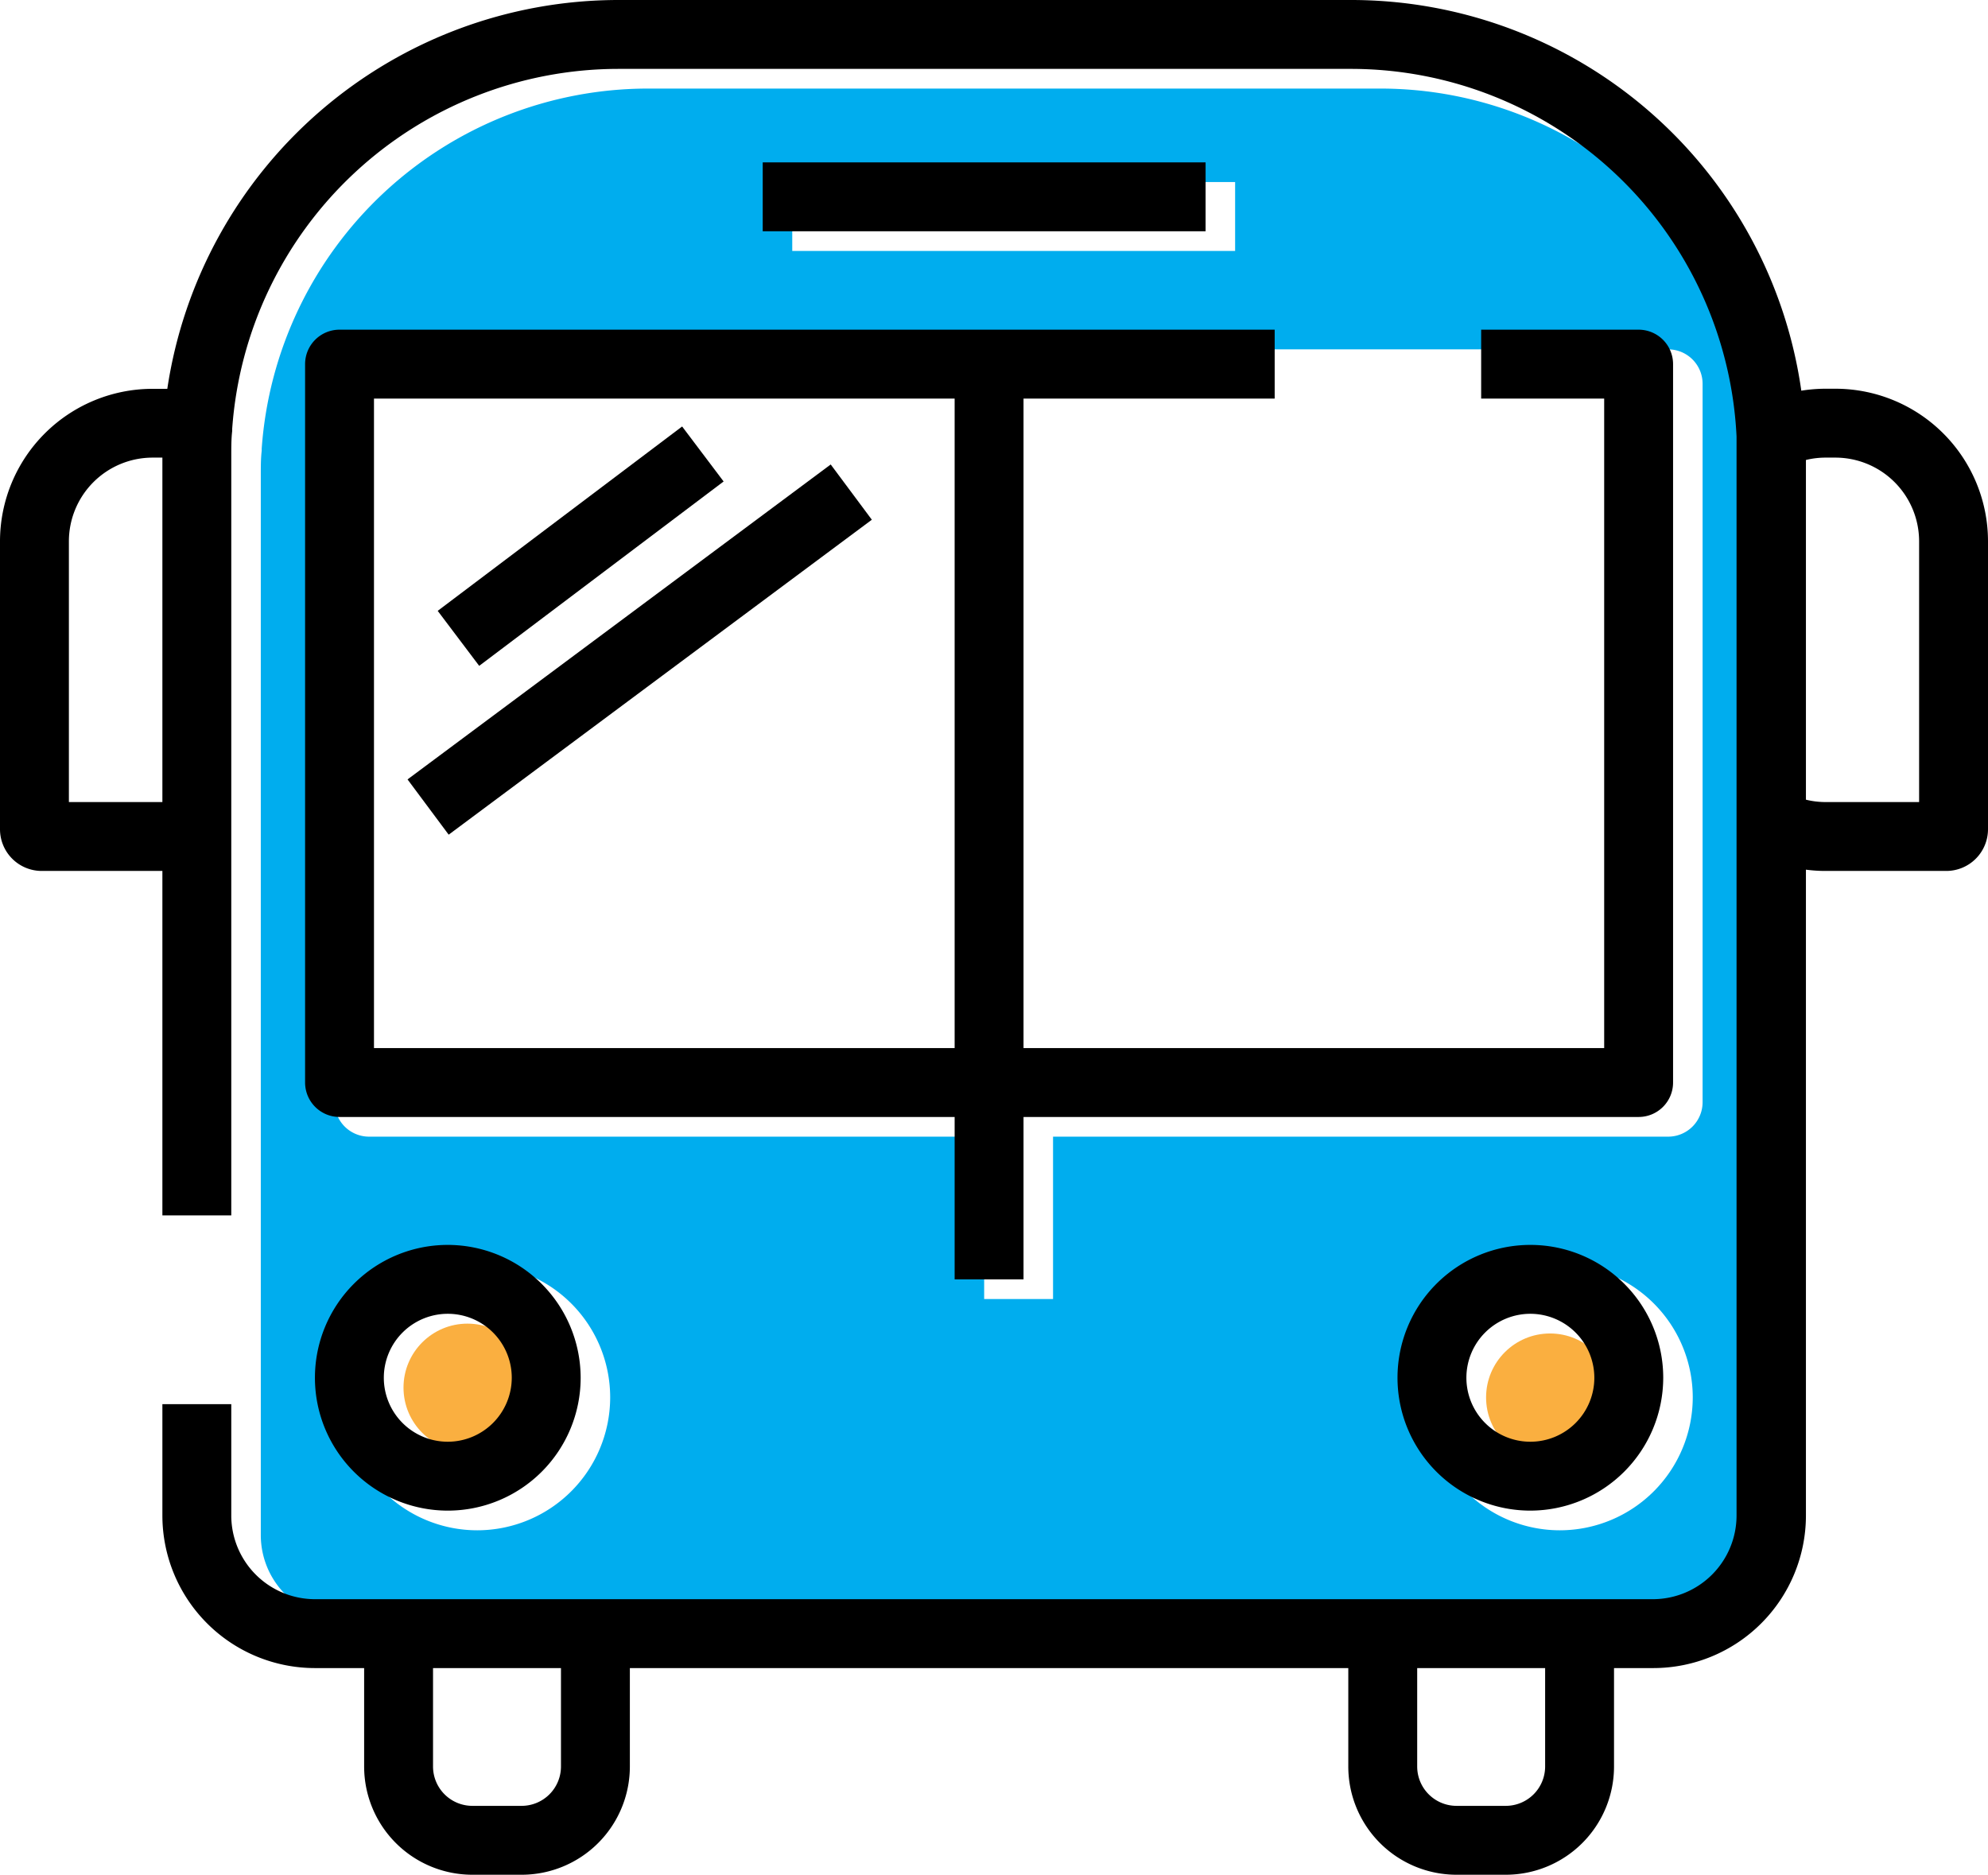 <svg xmlns="http://www.w3.org/2000/svg" viewBox="0 0 202 190.5"><defs><style>.cls-1{fill:#faaf40;}.cls-2{fill:#00adee;}</style></defs><title>public-transportation</title><g id="Layer_2" data-name="Layer 2"><g id="Public_Transportation" data-name="Public Transportation"><circle class="cls-1" cx="47.5" cy="141" r="6.5"/><circle class="cls-1" cx="157.5" cy="142" r="6.5"/><path class="cls-2" d="M179.5,85.66V156a8.51,8.51,0,0,1-8.5,8.5H35a8.51,8.51,0,0,1-8.5-8.5V48.3c0-.87,0-1.7.09-2.48v0a1.48,1.48,0,0,0,0-.21A39.37,39.37,0,0,1,65.8,9h74.4a39.24,39.24,0,0,1,39.25,37.36c0,.08,0,.15,0,.23,0,.57,0,1.13,0,1.71ZM173,112V39a3.5,3.5,0,0,0-3.5-3.5H37.5A3.5,3.5,0,0,0,34,39v73a3.5,3.5,0,0,0,3.5,3.5H100V132h7V115.5h62.5A3.5,3.5,0,0,0,173,112Zm-1,30a13.5,13.5,0,1,0-13.5,13.5A13.52,13.52,0,0,0,172,142ZM125.5,25.5v-7h-45v7ZM62,142a13.5,13.5,0,1,0-13.5,13.5A13.52,13.52,0,0,0,62,142Z"/><path d="M186.5,39.5h-1a15.63,15.63,0,0,0-2.47.2A46.2,46.2,0,0,0,137.2,0H62.8A46.37,46.37,0,0,0,17,39.51H15.5A15.51,15.51,0,0,0,0,55V84.27A4.24,4.24,0,0,0,4.23,88.5H16.5v35h7V46.3c0-.87,0-1.7.09-2.48v0a1.48,1.48,0,0,0,0-.21A39.37,39.37,0,0,1,62.8,7h74.4a39.24,39.24,0,0,1,39.25,37.36c0,.08,0,.15,0,.23,0,.57,0,1.13,0,1.71V154a8.51,8.51,0,0,1-8.5,8.5H32a8.51,8.51,0,0,1-8.5-8.5V142.68h-7V154A15.51,15.51,0,0,0,32,169.5h5v10a11,11,0,0,0,11,11h5a11,11,0,0,0,11-11v-10h73v10a11,11,0,0,0,11,11h5a11,11,0,0,0,11-11v-10h4A15.51,15.51,0,0,0,183.5,154V88.37a14.93,14.93,0,0,0,2,.13h12.27A4.24,4.24,0,0,0,202,84.27V55A15.51,15.51,0,0,0,186.5,39.5Zm-170,42H7V55a8.51,8.51,0,0,1,8.5-8.5h1Zm40.5,98a4,4,0,0,1-4,4H48a4,4,0,0,1-4-4v-10H57Zm100,0a4,4,0,0,1-4,4h-5a4,4,0,0,1-4-4v-10h13Zm38-98h-9.5a8.36,8.36,0,0,1-2-.24V46.74a8.42,8.42,0,0,1,2-.24h1A8.51,8.51,0,0,1,195,55Z"/><path d="M166.5,33.5h-16v7H163v66H104v-66h25.52v-7h-95A3.5,3.5,0,0,0,31,37v73a3.5,3.5,0,0,0,3.5,3.5H97V130h7V113.5h62.5A3.5,3.5,0,0,0,170,110V37A3.5,3.5,0,0,0,166.5,33.5ZM38,106.5v-66H97v66Z"/><rect x="77.5" y="16.5" width="45" height="7"/><path d="M45.5,126.5A13.5,13.5,0,1,0,59,140,13.52,13.52,0,0,0,45.5,126.5Zm0,20A6.5,6.5,0,1,1,52,140,6.51,6.51,0,0,1,45.5,146.5Z"/><path d="M155.5,153.5A13.5,13.5,0,1,1,169,140,13.52,13.52,0,0,1,155.5,153.5Zm0-20A6.5,6.5,0,1,0,162,140,6.51,6.51,0,0,0,155.5,133.5Z"/><rect x="43.44" y="52" width="31.11" height="7" transform="translate(-21.52 46.72) rotate(-37.03)"/><rect x="38.2" y="62.5" width="53.6" height="7" transform="translate(-26.55 51.87) rotate(-36.66)"/></g></g></svg>